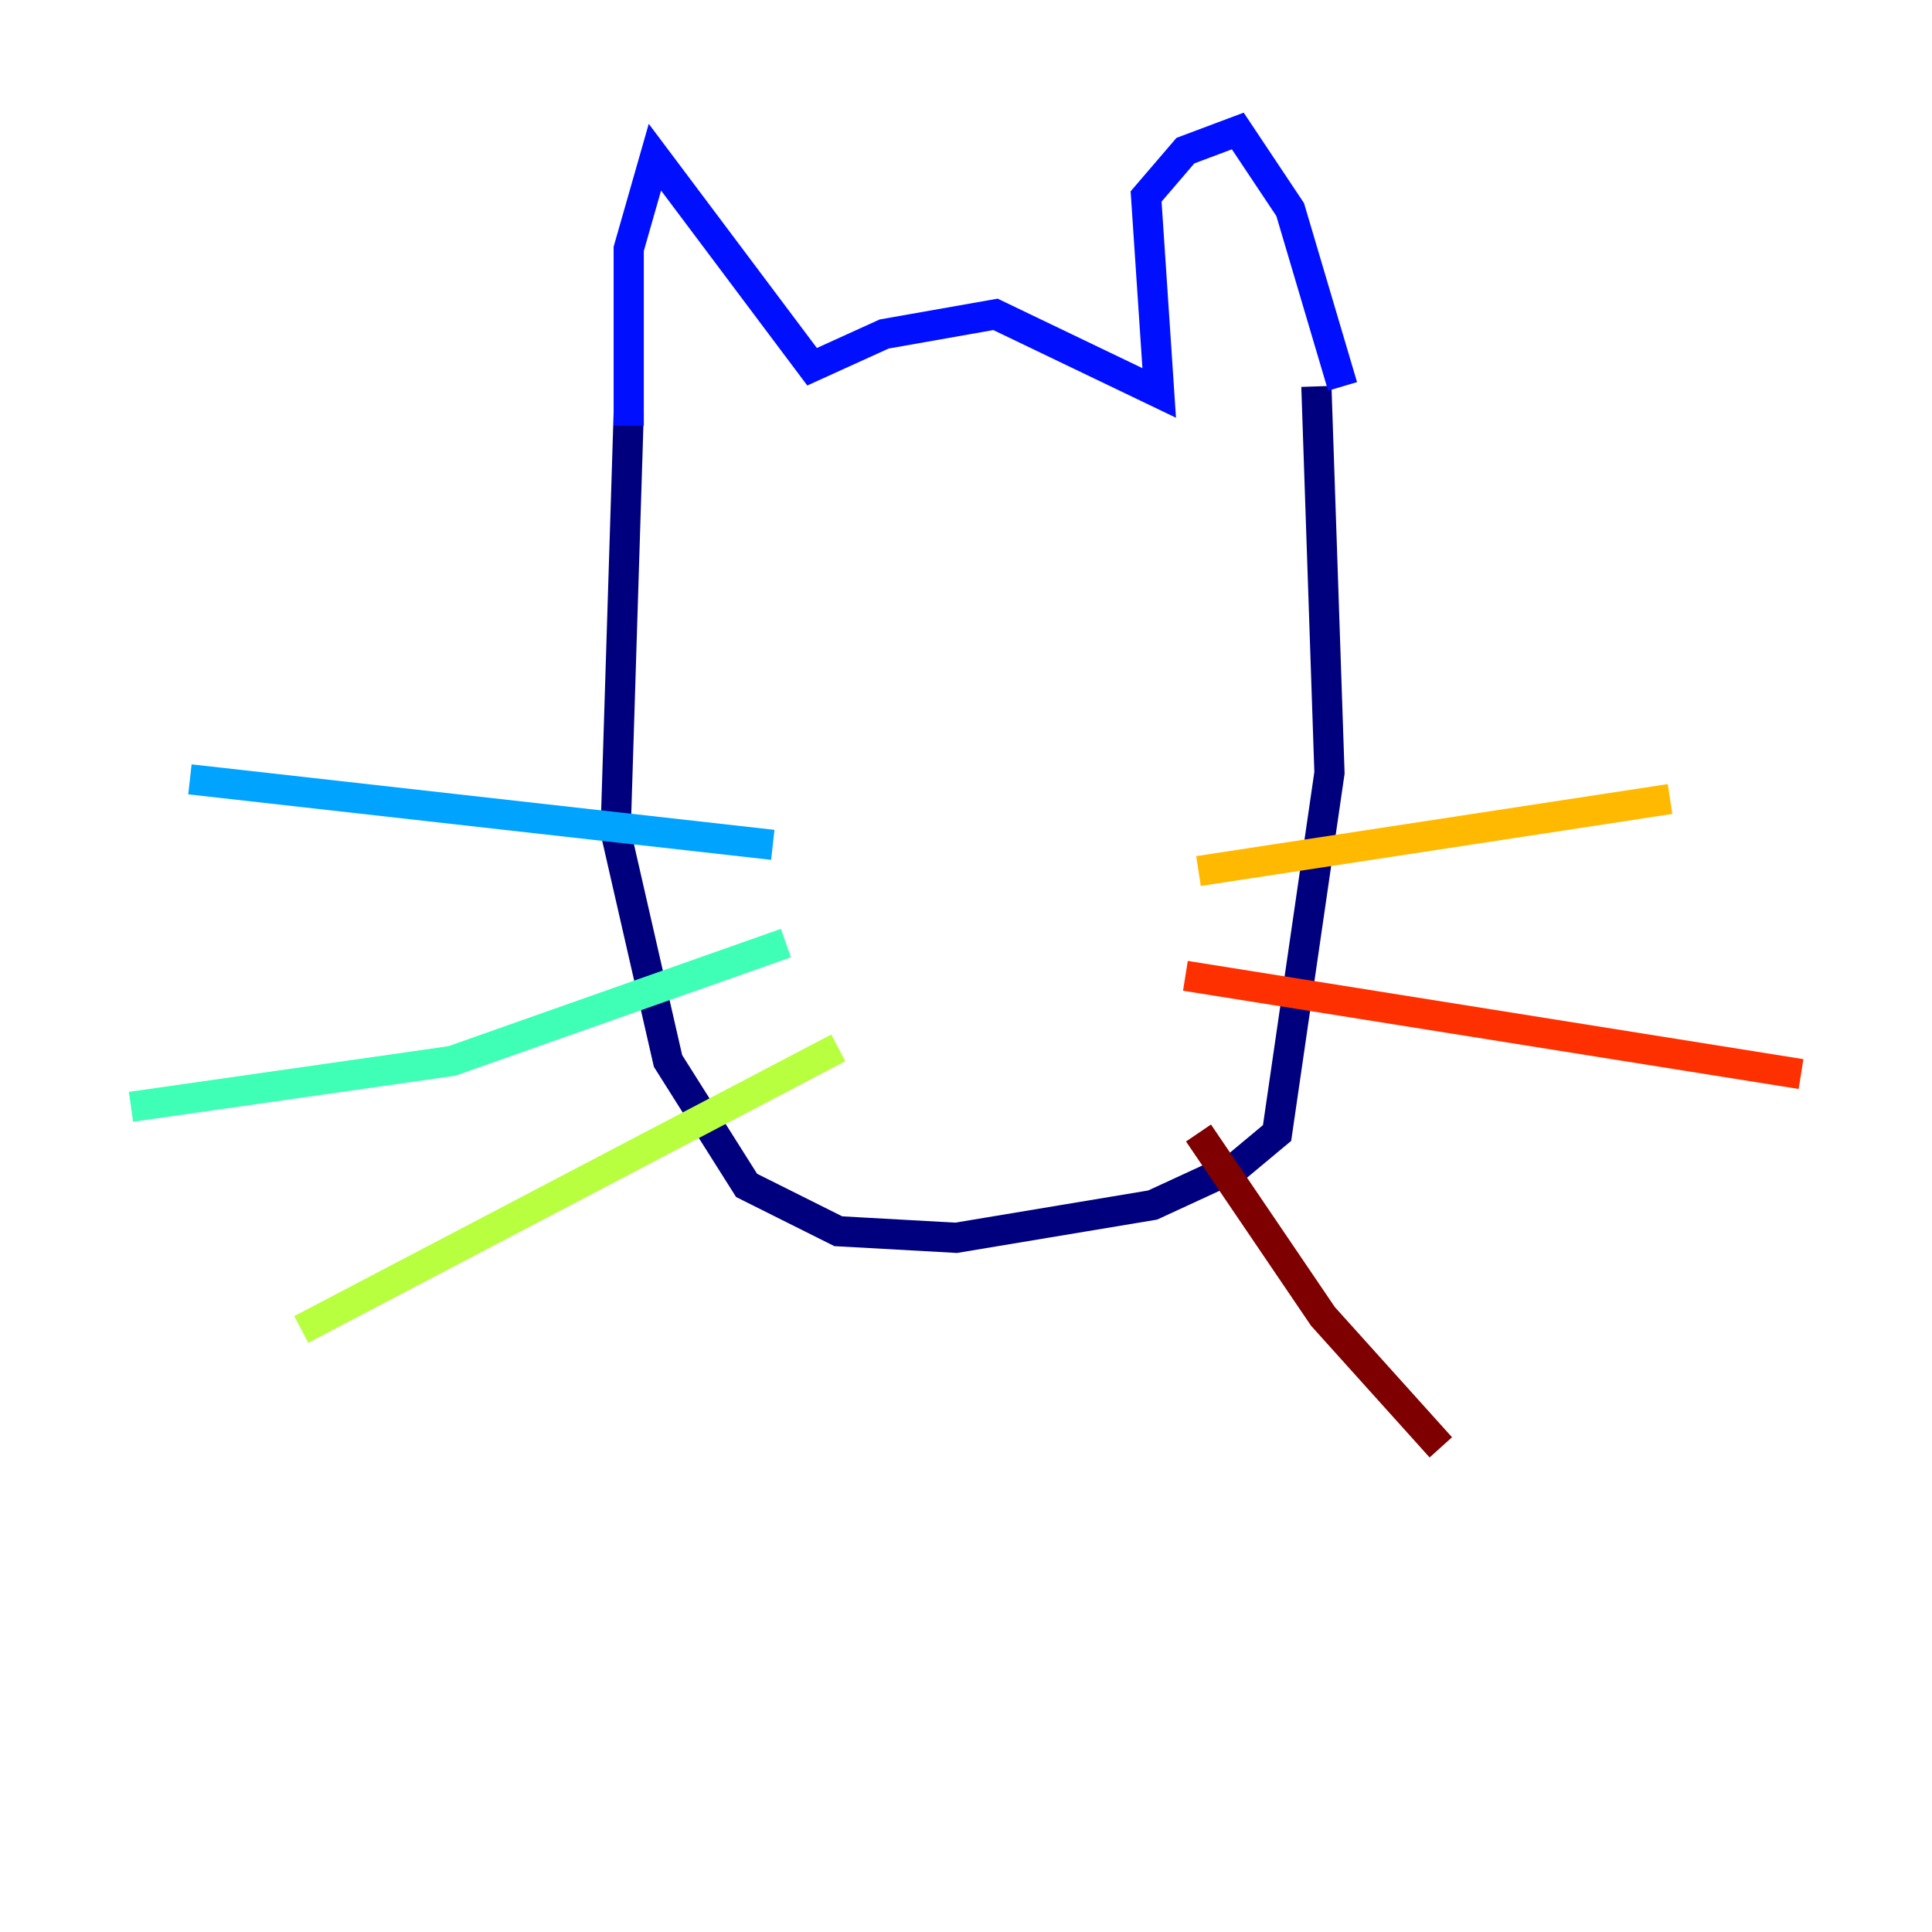 <?xml version="1.0" encoding="utf-8" ?>
<svg baseProfile="tiny" height="128" version="1.2" viewBox="0,0,128,128" width="128" xmlns="http://www.w3.org/2000/svg" xmlns:ev="http://www.w3.org/2001/xml-events" xmlns:xlink="http://www.w3.org/1999/xlink"><defs /><polyline fill="none" points="41.654,27.336 40.786,55.105 44.258,70.291 49.464,78.536 55.539,81.573 63.349,82.007 76.366,79.837 82.007,77.234 84.61,75.064 88.081,51.2 87.214,25.6" stroke="#00007f" stroke-width="2" /><polyline fill="none" points="41.654,28.203 41.654,16.488 43.39,10.414 53.803,24.298 58.576,22.129 65.953,20.827 76.8,26.034 75.932,13.017 78.536,9.98 82.007,8.678 85.478,13.885 88.949,25.6" stroke="#0010ff" stroke-width="2" /><polyline fill="none" points="51.2,55.973 12.583,51.634" stroke="#00a4ff" stroke-width="2" /><polyline fill="none" points="52.068,62.481 29.939,70.291 8.678,73.329" stroke="#3fffb7" stroke-width="2" /><polyline fill="none" points="55.539,69.424 19.959,88.081" stroke="#b7ff3f" stroke-width="2" /><polyline fill="none" points="79.403,57.709 110.644,52.936" stroke="#ffb900" stroke-width="2" /><polyline fill="none" points="78.536,64.651 119.322,71.159" stroke="#ff3000" stroke-width="2" /><polyline fill="none" points="79.403,75.064 87.647,87.214 95.458,95.891" stroke="#7f0000" stroke-width="2" /></svg>